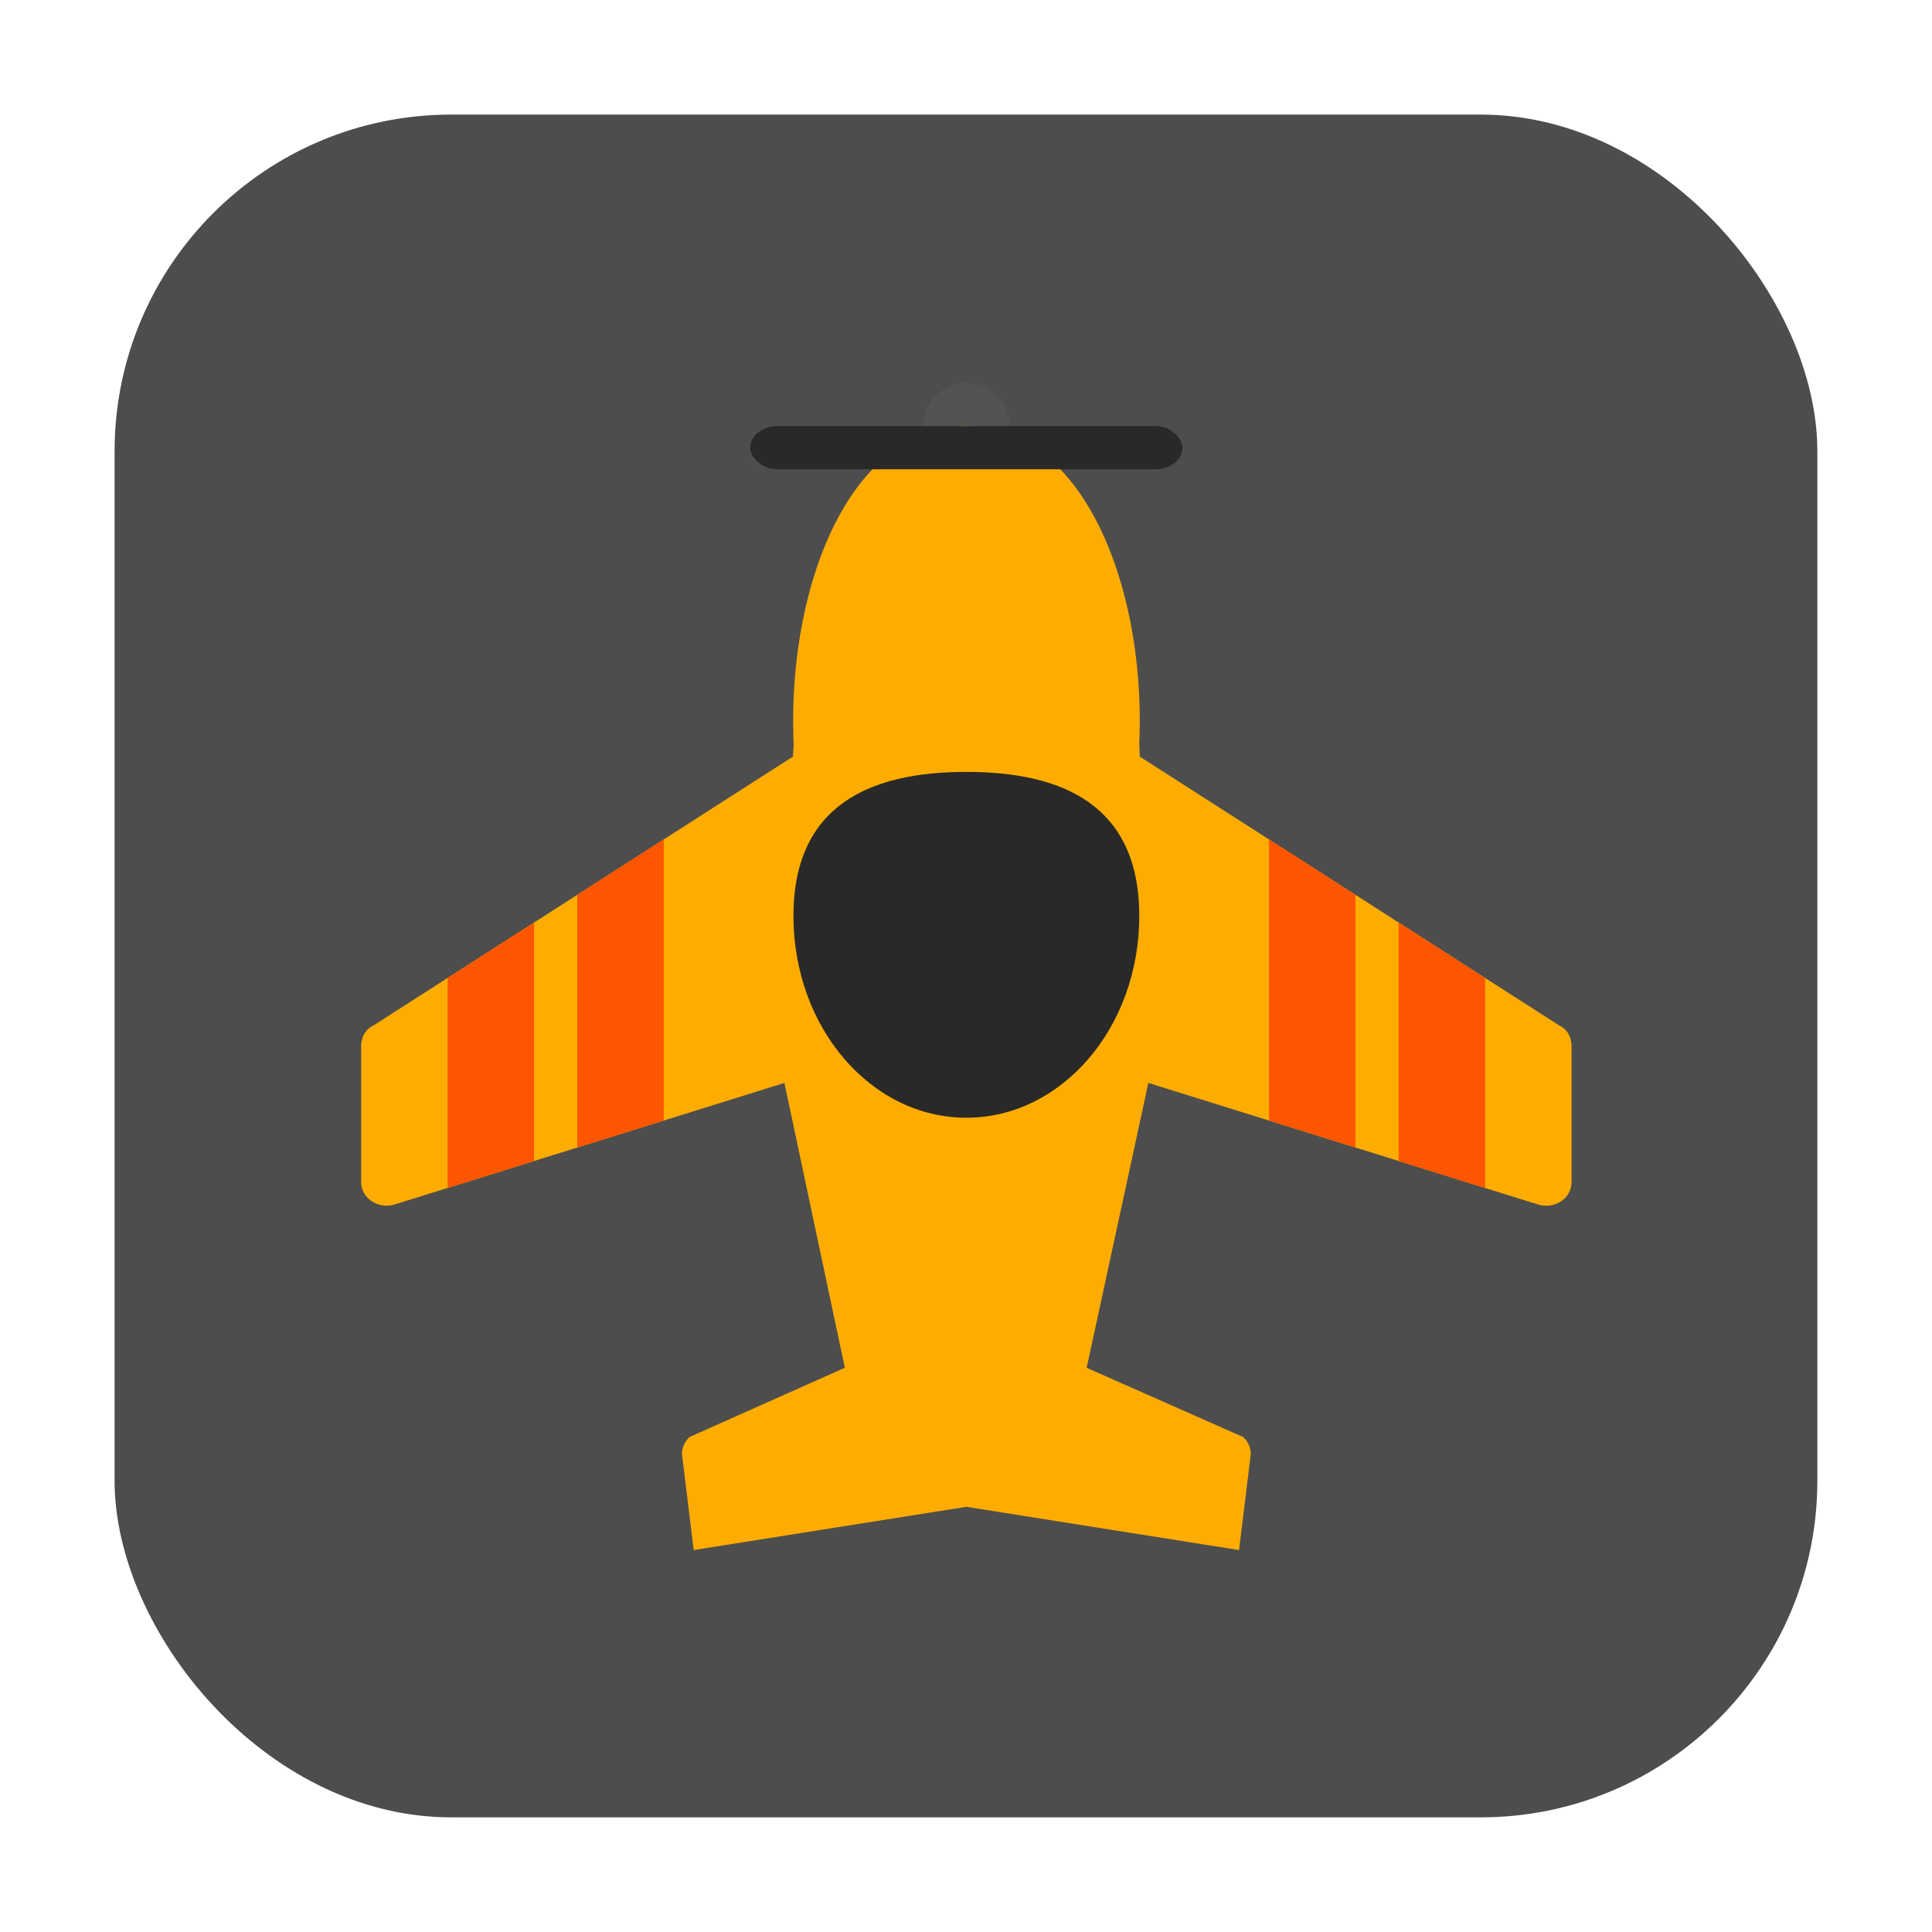 <svg xmlns="http://www.w3.org/2000/svg" height="32" width="32" version="1"><rect width="28.203" height="28.203" x="1.898" y="1.898" ry="5.575" fill="#4d4d4d" fill-rule="evenodd"/><g transform="matrix(.716 0 0 .716 4.55 4.193)"><circle r="1" cx="16" cy="4" fill="#535353"/><path d="M15.986 4c-.078 0-.15.015-.225.022-.092.008-.185.01-.274.027-.024.005-.046.015-.07.021-2.357.509-3.555 3.975-3.412 7.28-.002.096-.015.2-.015.295l-9.706 6.221c-.18.09-.275.247-.284.468v3.148c0 .18.078.328.233.442.163.107.34.136.528.087l9.03-2.816 1.398 6.589-3.588 1.6a.53.53 0 0 0-.18.394l.271 2.223 6.308-1 6.308 1 .272-2.222a.53.53 0 0 0-.18-.394l-3.617-1.6 1.427-6.59 9.03 2.817c.19.049.366.02.53-.087a.527.527 0 0 0 .23-.442v-3.148c-.008-.221-.102-.378-.283-.468l-9.707-6.222c0-.095-.007-.198-.01-.295.144-3.305-1.06-6.77-3.416-7.28-.024-.005-.046-.015-.07-.02-.09-.017-.182-.02-.274-.028-.075-.006-.148-.022-.225-.022L16 4.002 15.986 4z" fill="#fead00"/><path d="M9 13.56l-2 1.284v5.845l2-.623zm14 0v6.504l2 .625v-5.845zM6 15.485l-2 1.282v4.859l2-.623zm20 0v5.518l2 .623v-4.857z" fill="#fe5600"/><rect x="11" y="4" width="10" height="1" ry="1" rx=".625" fill="#292929"/><path d="M20 15.333C20 17.911 18.209 20 16 20s-4-2.089-4-4.667C12 12.756 13.791 12 16 12c2.21 0 4 .756 4 3.333z" fill="#292929"/></g></svg>